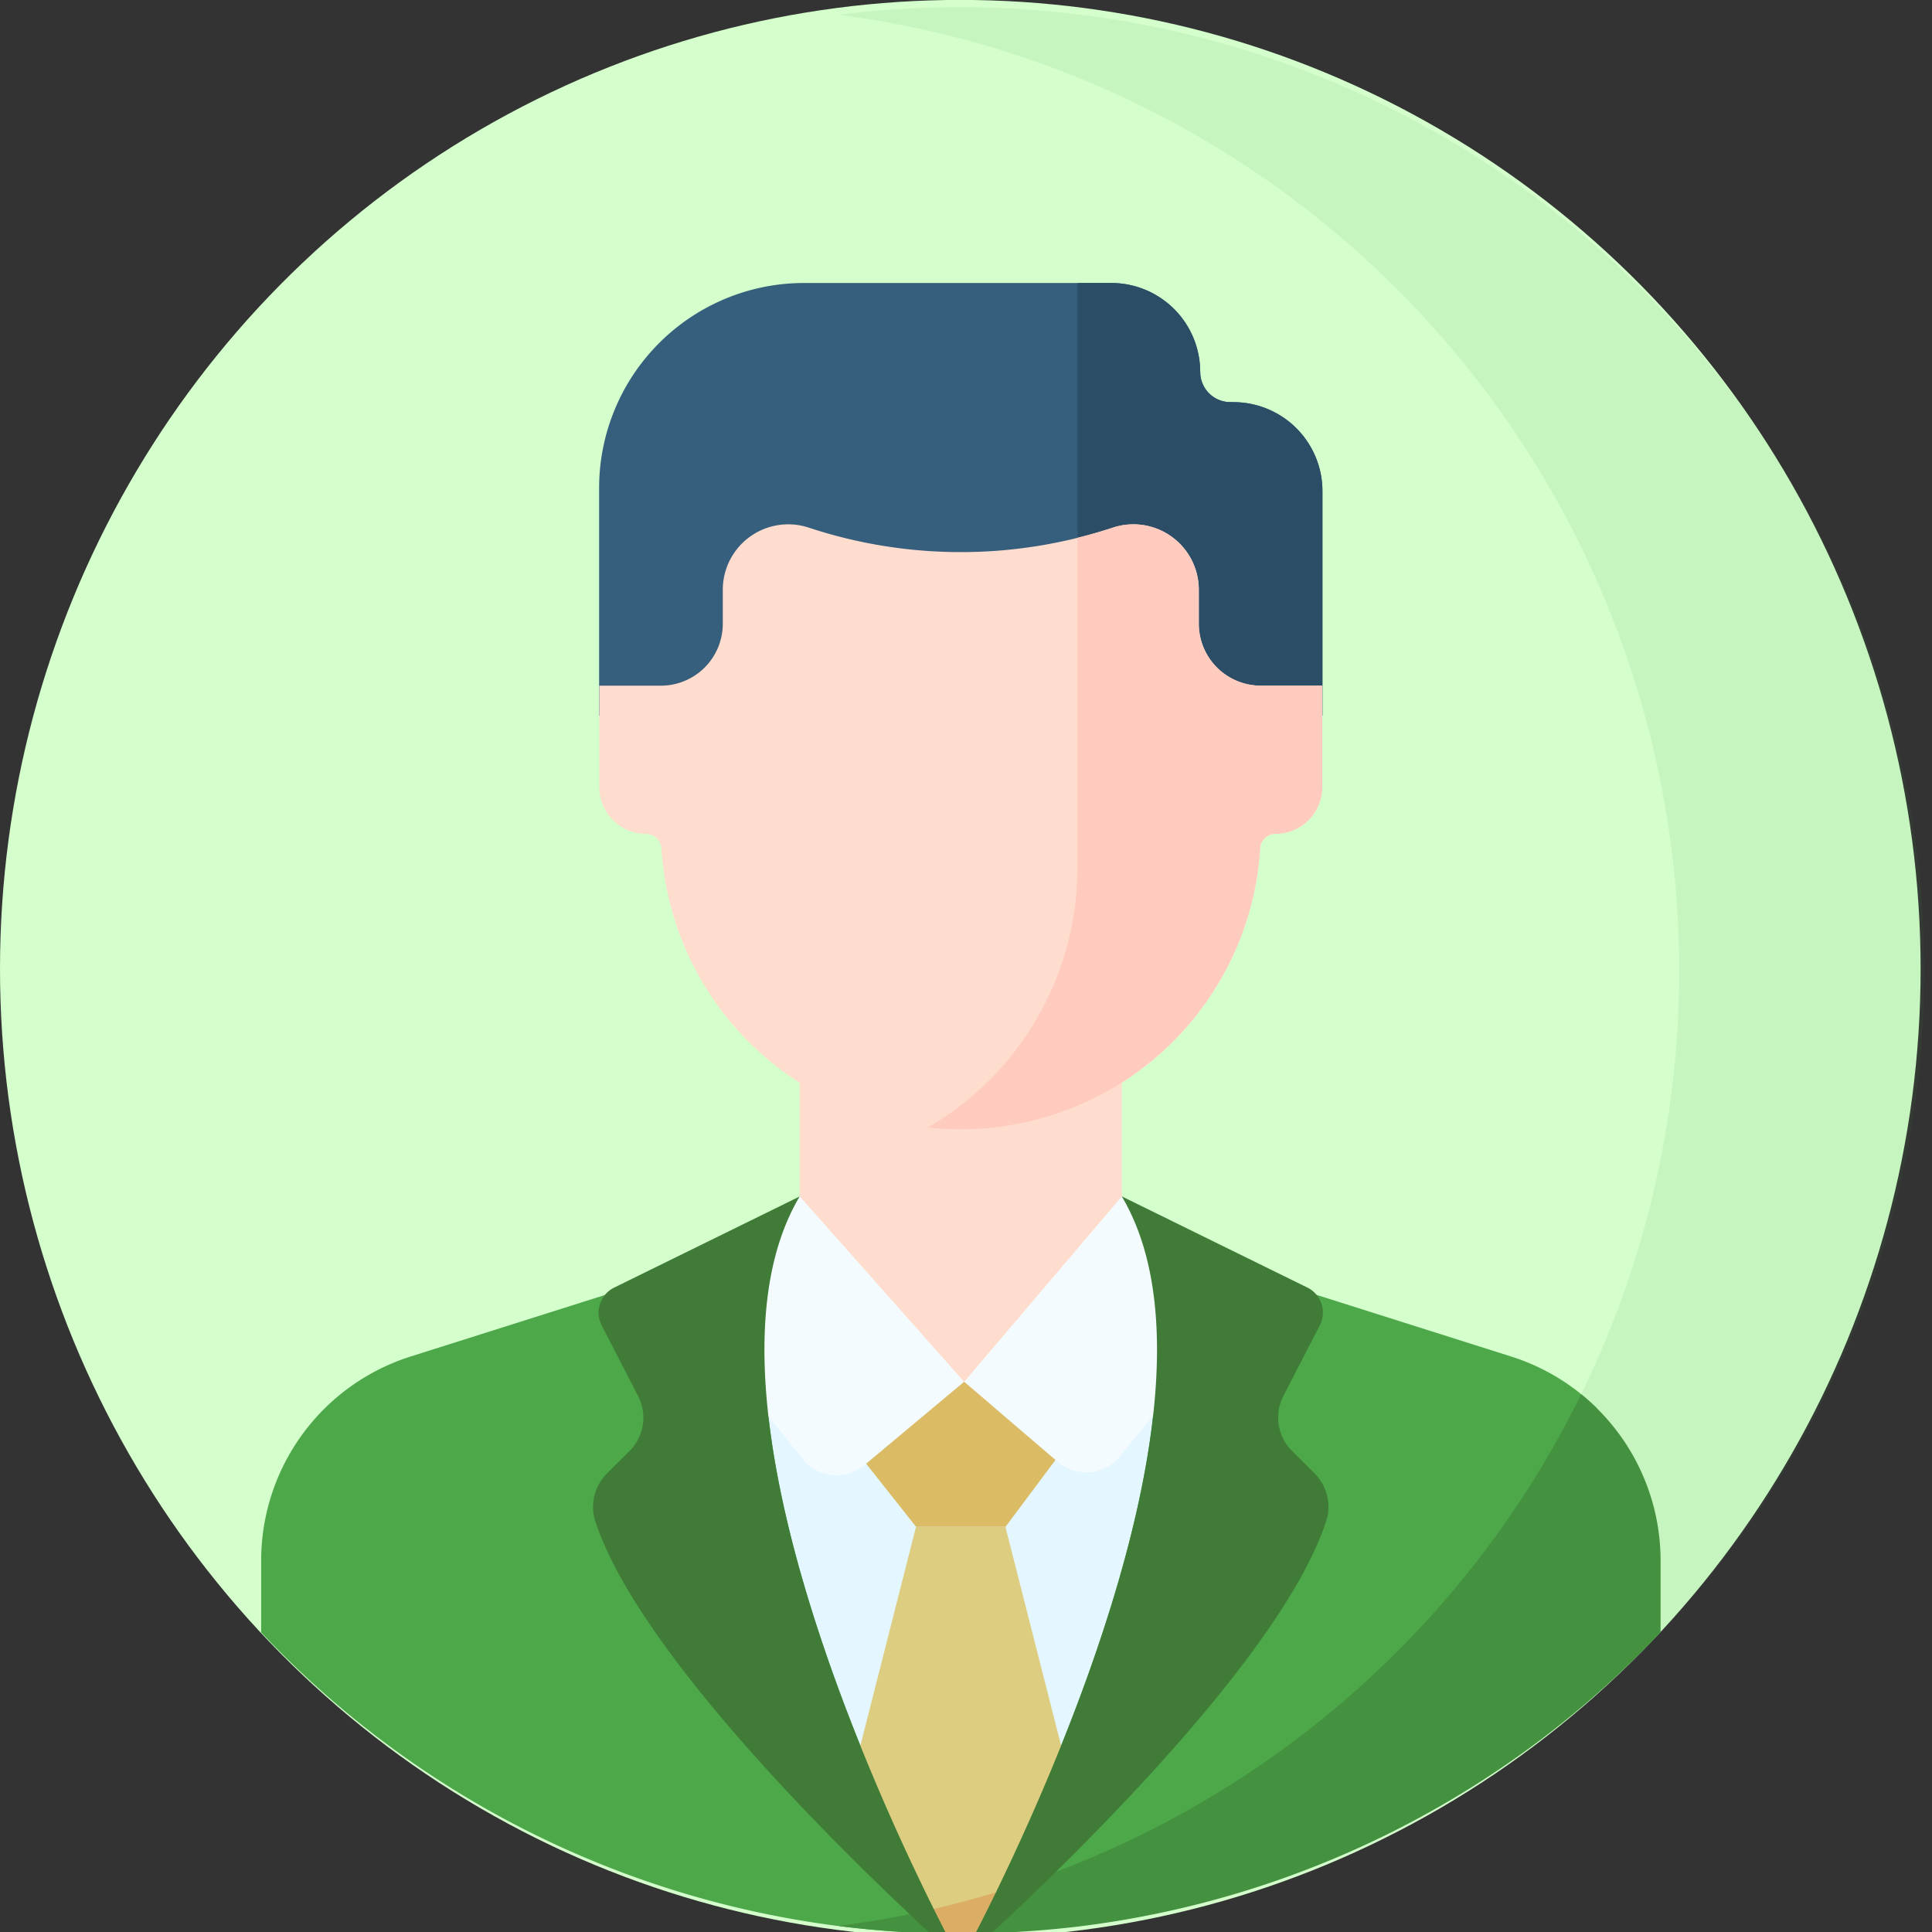 <svg xmlns="http://www.w3.org/2000/svg" xmlns:xlink="http://www.w3.org/1999/xlink" width="76" height="76" viewBox="0 0 76 76"><rect x="0" y="0" width="76" height="76" fill="#333333" stroke="none"/><defs><style>.a{clip-path:url(#b);}.b{fill:#d4ffcc;}.c{opacity:0.09;}.d{fill:#449140;}.e{fill:#365e7d;}.f{fill:#2b4d66;}.g{fill:#4da84a;}.h{fill:#e4f6ff;}.i{fill:#ddcd80;}.j{fill:#dbad65;}.k{fill:#ffddce;}.l{fill:#ffcbbe;}.m{fill:#f4fbff;}.n{fill:#407c37;}.o{fill:#dbbc65;}</style><clipPath id="b"><rect width="76" height="76"/></clipPath></defs><g id="a" class="a"><g transform="translate(0 -0.003)"><ellipse class="b" cx="37.776" cy="38.117" rx="37.776" ry="38.117" transform="translate(0 0)"/><g class="c" transform="translate(32.978 0.285)"><path class="d" d="M256.967,37.967a37.834,37.834,0,0,1-15.211,30.356l13.622-3.44A37.891,37.891,0,0,0,228.708.074a38.262,38.262,0,0,0-4.817.3,37.9,37.9,0,0,1,33.076,37.589Z" transform="translate(-223.891 -0.074)"/></g><g transform="translate(10.269 11.131)"><path class="e" d="M183.959,76.856a3.5,3.5,0,0,0-3.5-3.5H168.379a8.065,8.065,0,0,0-8.065,8.065v8.954h28.451V81.544a3.5,3.5,0,0,0-3.5-3.5h-.118a1.183,1.183,0,0,1-1.184-1.183Z" transform="translate(-147.015 -73.352)"/><path class="f" d="M293.566,78.039h-.118a1.184,1.184,0,0,1-1.184-1.184,3.5,3.5,0,0,0-3.5-3.5h-1.324V90.37h9.634V81.543a3.5,3.5,0,0,0-3.5-3.5Z" transform="translate(-255.32 -73.351)"/><path class="g" d="M123.015,339.58a8.4,8.4,0,0,0-3.373-2.035L109.3,334.27l-11.3-.4-11.306.4-10.345,3.275a8.42,8.42,0,0,0-5.878,8.027V348.4a37.784,37.784,0,0,0,26.226,11.83,38.866,38.866,0,0,0,26.322-20.648Z" transform="translate(-70.466 -295.311)"/><path class="d" d="M256.286,378.07v-2.826a8.418,8.418,0,0,0-3.124-6.544,37.925,37.925,0,0,1-29.211,20.918,38.238,38.238,0,0,0,4.74.3,40.526,40.526,0,0,0,4.563-.264,37.8,37.8,0,0,0,23.032-11.588Z" transform="translate(-201.232 -324.982)"/><path class="h" d="M212.847,344.57c2.293-4.552,8.263-17.476,6.56-25.549l-7.416-2.886-7.423,2.886c-1.755,8.322,4.643,21.8,6.762,25.946q.764-.183,1.517-.4Z" transform="translate(-184.463 -280.197)"/><path class="i" d="M233.81,415.775,230.8,403.946h-3.518l-3,11.8L228,419.872q1.412-.323,2.784-.749Z" transform="translate(-201.518 -355.012)"/><path class="j" d="M245.528,499.815c.307.008.615.013.924.014.357,0,.714-.007,1.069-.017l1.91-2.111A37.6,37.6,0,0,1,244.8,499Z" transform="translate(-218.993 -434.89)"/><g transform="translate(13.299 9.495)"><g transform="translate(7.891 21.565)"><path class="k" d="M226.3,289.862v-6.671H213.628v6.671c0,3.5,6.334,7.319,6.334,7.319s6.334-3.821,6.334-7.319Z" transform="translate(-213.628 -283.191)"/></g><path class="k" d="M188.765,143.847h-2.421a2.438,2.438,0,0,1-2.438-2.438v-1.334a2.574,2.574,0,0,0-3.382-2.444,19.065,19.065,0,0,1-11.963,0h0a2.574,2.574,0,0,0-3.382,2.444v1.335a2.438,2.438,0,0,1-2.438,2.438h-2.421v3.987a1.845,1.845,0,0,0,1.845,1.845.607.607,0,0,1,.6.573,11.8,11.8,0,0,0,23.554,0,.607.607,0,0,1,.6-.573,1.845,1.845,0,0,0,1.845-1.845v-3.987Z" transform="translate(-160.314 -137.498)"/><path class="l" d="M260.8,143.85a2.438,2.438,0,0,1-2.438-2.438v-1.334a2.574,2.574,0,0,0-3.382-2.444q-.69.228-1.392.4V151.2a11.8,11.8,0,0,1-5.88,10.029,11.788,11.788,0,0,0,13.066-10.978.607.607,0,0,1,.6-.573,1.845,1.845,0,0,0,1.845-1.845V143.85H260.8Z" transform="translate(-234.775 -137.501)"/></g><g transform="translate(16.223 35.937)"><path class="m" d="M185.037,316.134l-4.967,4.036,5.209,6.441a1.725,1.725,0,0,0,2.31.088l3.917-3.272Z" transform="translate(-180.07 -316.134)"/><path class="m" d="M263.533,316.134l-6.2,7.292,3.682,3.148a1.726,1.726,0,0,0,2.317-.067l5.172-6.337Z" transform="translate(-245.896 -316.134)"/></g><path class="n" d="M166.838,316.134l-7.291,3.582a1.1,1.1,0,0,0-.495,1.5l1.428,2.769a1.854,1.854,0,0,1-.338,2.163l-.889.887a1.85,1.85,0,0,0-.454,1.885c1.725,5.257,10.025,13.3,13.166,16.2q.317.008.635.012c-2.278-4.431-10.35-21.264-5.763-29Z" transform="translate(-145.648 -280.197)"/><path class="n" d="M272.757,326.145a1.854,1.854,0,0,1-.338-2.163l1.428-2.769a1.1,1.1,0,0,0-.495-1.5l-7.291-3.582c4.585,7.735-3.481,24.561-5.761,29q.321-.006.642-.016c3.148-2.915,11.434-10.945,13.157-16.2a1.85,1.85,0,0,0-.454-1.885l-.889-.887Z" transform="translate(-232.202 -280.197)"/><path class="o" d="M235.129,365.4l-3.857,3.221,1.965,2.484h3.518l1.966-2.63Z" transform="translate(-207.47 -322.172)"/></g></g></g></svg>